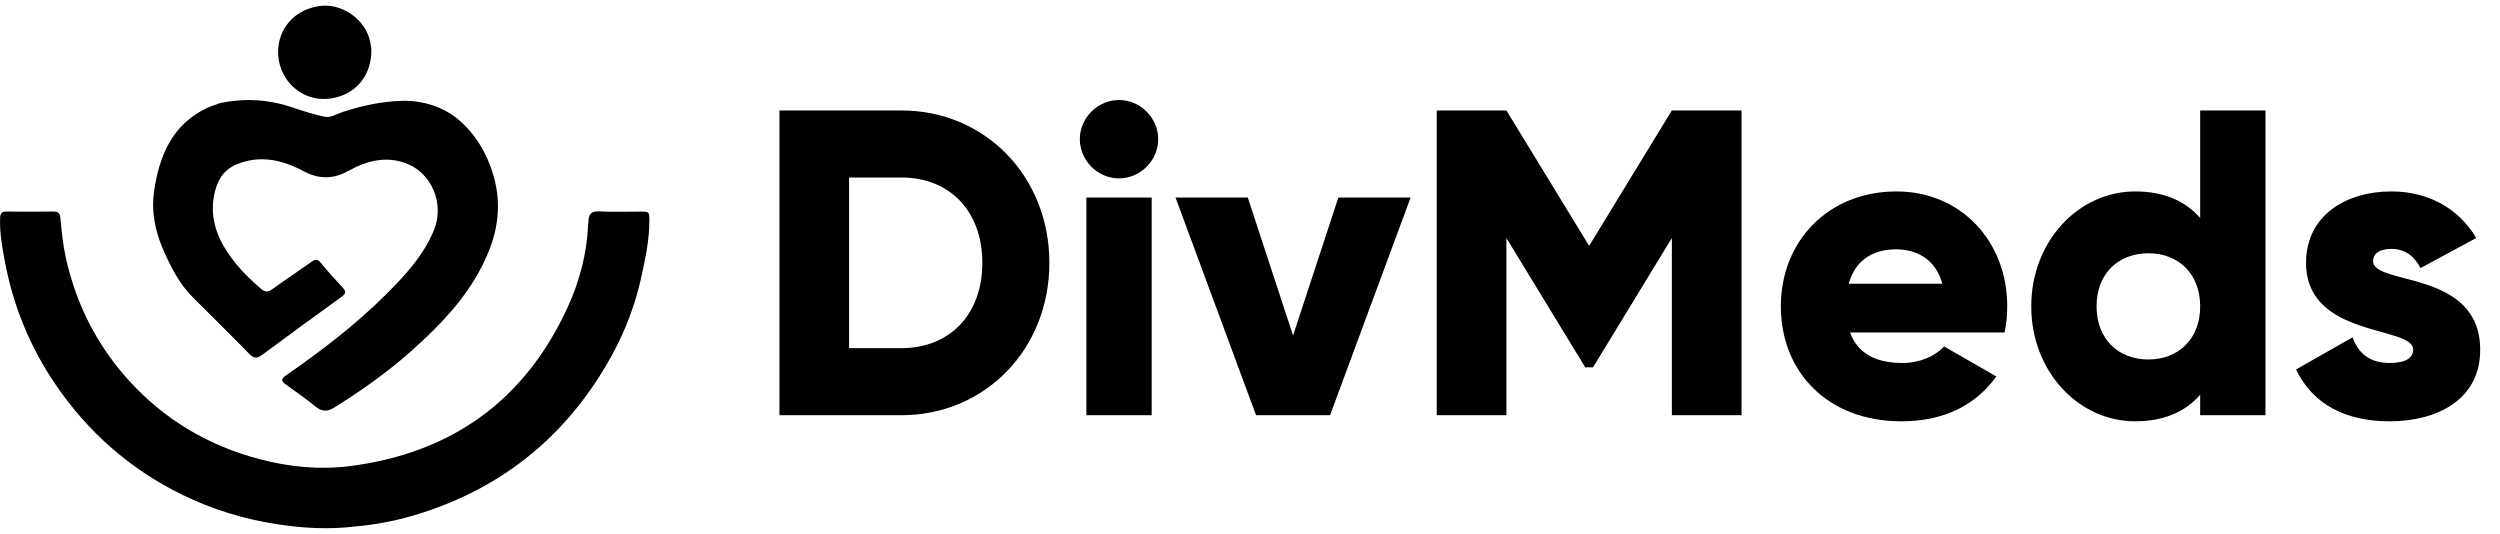 <svg width="2866" height="612" viewBox="0 0 2866 612" fill="none" xmlns="http://www.w3.org/2000/svg">
<path d="M406.529 603.613C376.507 607.221 347.519 605.466 318.345 601.071C279.977 595.291 243.546 584.09 208.803 567.095C149.197 537.938 101.048 495.571 63.7 440.821C34.524 398.052 15.299 351.101 5.684 300.318C2.546 283.743 -0.515 267.055 0.117 249.955C0.325 244.333 2.202 242.44 7.725 242.51C25.492 242.737 43.265 242.714 61.032 242.519C66.356 242.461 68.665 244.256 69.212 249.799C70.689 264.75 72.026 279.732 75.248 294.469C87.043 348.419 111.088 396.022 148.387 436.887C189.08 481.47 239.067 510.814 297.061 526.25C331.078 535.305 366.336 538.79 401.098 534.35C516.964 519.55 601.208 459.726 650.446 352.972C664.363 322.799 672.796 290.861 674.239 257.382C674.297 256.041 674.651 254.71 674.67 253.372C674.785 245.119 678.299 241.914 687.093 242.363C702.668 243.159 718.313 242.561 733.929 242.59C744.403 242.609 744.445 242.642 744.418 253.452C744.364 275.322 739.842 296.493 735.162 317.75C728.166 349.527 716.77 379.595 701.128 407.924C652.267 496.412 580.108 557.012 483.538 588.034C458.67 596.023 433.295 601.353 406.529 603.613Z" fill="black"/>
<path d="M252.618 118.104C281.198 112.229 308.61 114.06 335.65 123.276C347.557 127.334 359.629 131.143 371.898 133.82C379.101 135.392 385.865 130.67 392.664 128.438C414.965 121.119 437.82 116.215 461.17 115.598C484.455 114.982 508.641 122.563 526.003 137.505C545.389 154.189 558.145 175.689 565.566 200.693C573.89 228.74 572.17 256.974 561.759 284.341C543.205 333.12 508.407 369.659 470.315 403.424C443.286 427.383 413.815 448.131 383.154 467.24C375.387 472.08 369.244 472.105 362.017 466.279C350.929 457.34 339.323 449.018 327.672 440.811C321.926 436.764 322.164 434.293 327.902 430.309C367.948 402.499 406.718 373.044 441.402 338.617C463.786 316.398 485.407 293.468 497.556 263.566C509.711 233.65 495.162 198.03 464.933 186.992C442.365 178.751 420.259 184.305 399.985 195.623C382.148 205.582 365.727 205.8 347.441 195.98C323.366 183.051 297.473 177.415 270.853 188.591C254.713 195.366 247.794 209.458 245.076 225.947C240.055 256.404 253.032 280.894 271.323 303.372C279.647 313.602 289.37 322.567 299.392 331.187C303.778 334.96 307.256 335.105 312.137 331.558C326.93 320.808 342.199 310.715 357.13 300.151C361.304 297.198 363.936 296.563 367.714 301.271C375.617 311.121 384.268 320.385 392.833 329.685C396.495 333.662 397.046 336.32 392.055 339.924C361.317 362.113 330.688 384.457 300.24 407.042C294.194 411.527 290.58 410.651 285.442 405.365C264.248 383.566 242.514 362.292 221.006 340.797C205.094 324.894 195.282 305.158 186.566 284.868C177.525 263.82 173.303 241.64 176.671 218.911C182.652 178.55 197.237 143.101 236.917 123.935C241.722 121.614 246.96 120.191 252.618 118.104Z" fill="black"/>
<path d="M425.644 54.825C427.026 87.472 406.133 111.113 374.653 113.362C346.649 115.362 321.565 93.942 318.989 64.183C316.892 39.972 331.259 12.952 364.857 7.121C391.553 2.488 419.518 22.293 424.499 48.583C424.848 50.427 425.182 52.275 425.644 54.825Z" fill="black"/>
<path d="M1033.31 126.623C1129.64 126.623 1203 202.488 1203 301.311C1203 400.135 1129.64 476 1033.31 476H893.556V126.623H1033.31ZM1033.31 399.137C1088.21 399.137 1126.14 361.205 1126.14 301.311C1126.14 241.418 1088.21 203.486 1033.31 203.486H973.414V399.137H1033.31ZM1282.84 204.484C1258.39 204.484 1237.92 184.021 1237.92 159.564C1237.92 135.108 1258.39 114.644 1282.84 114.644C1307.3 114.644 1327.76 135.108 1327.76 159.564C1327.76 184.021 1307.3 204.484 1282.84 204.484ZM1245.41 476V226.445H1320.28V476H1245.41ZM1534.28 226.445H1617.13L1524.79 476H1439.95L1347.61 226.445H1430.46L1482.37 384.663L1534.28 226.445ZM1996.47 126.623V476H1916.61V272.862L1826.28 421.098H1817.29L1726.95 272.862V476H1647.1V126.623H1726.95L1821.78 281.846L1916.61 126.623H1996.47ZM2120.91 381.169C2130.39 407.123 2153.35 416.107 2180.8 416.107C2201.26 416.107 2218.73 408.121 2228.71 397.141L2288.61 431.579C2264.15 465.519 2227.22 482.988 2179.8 482.988C2094.45 482.988 2041.55 425.59 2041.55 351.222C2041.55 276.855 2095.45 219.457 2174.31 219.457C2247.18 219.457 2301.09 275.857 2301.09 351.222C2301.09 361.704 2300.09 371.686 2298.09 381.169H2120.91ZM2119.41 325.269H2226.72C2218.73 296.32 2196.27 285.839 2173.81 285.839C2145.36 285.839 2126.4 299.814 2119.41 325.269ZM2522.29 126.623H2597.16V476H2522.29V452.542C2505.82 471.508 2481.36 482.988 2447.92 482.988C2382.54 482.988 2328.63 425.59 2328.63 351.222C2328.63 276.855 2382.54 219.457 2447.92 219.457C2481.36 219.457 2505.82 230.937 2522.29 249.903V126.623ZM2462.89 412.114C2497.33 412.114 2522.29 388.656 2522.29 351.222C2522.29 313.789 2497.33 290.331 2462.89 290.331C2428.46 290.331 2403.5 313.789 2403.5 351.222C2403.5 388.656 2428.46 412.114 2462.89 412.114ZM2720.52 299.315C2720.52 327.764 2843.3 308.798 2843.3 401.133C2843.3 458.531 2793.39 482.988 2739.48 482.988C2689.57 482.988 2651.64 464.021 2632.17 423.593L2697.06 386.659C2703.55 405.625 2717.52 416.107 2739.48 416.107C2757.45 416.107 2766.44 410.617 2766.44 400.634C2766.44 373.183 2643.65 387.658 2643.65 301.311C2643.65 246.908 2689.57 219.457 2741.48 219.457C2781.91 219.457 2817.84 237.425 2838.81 272.862L2774.92 307.301C2767.93 294.324 2757.95 285.34 2741.48 285.34C2728.5 285.34 2720.52 290.331 2720.52 299.315Z" fill="black"/>
</svg>
